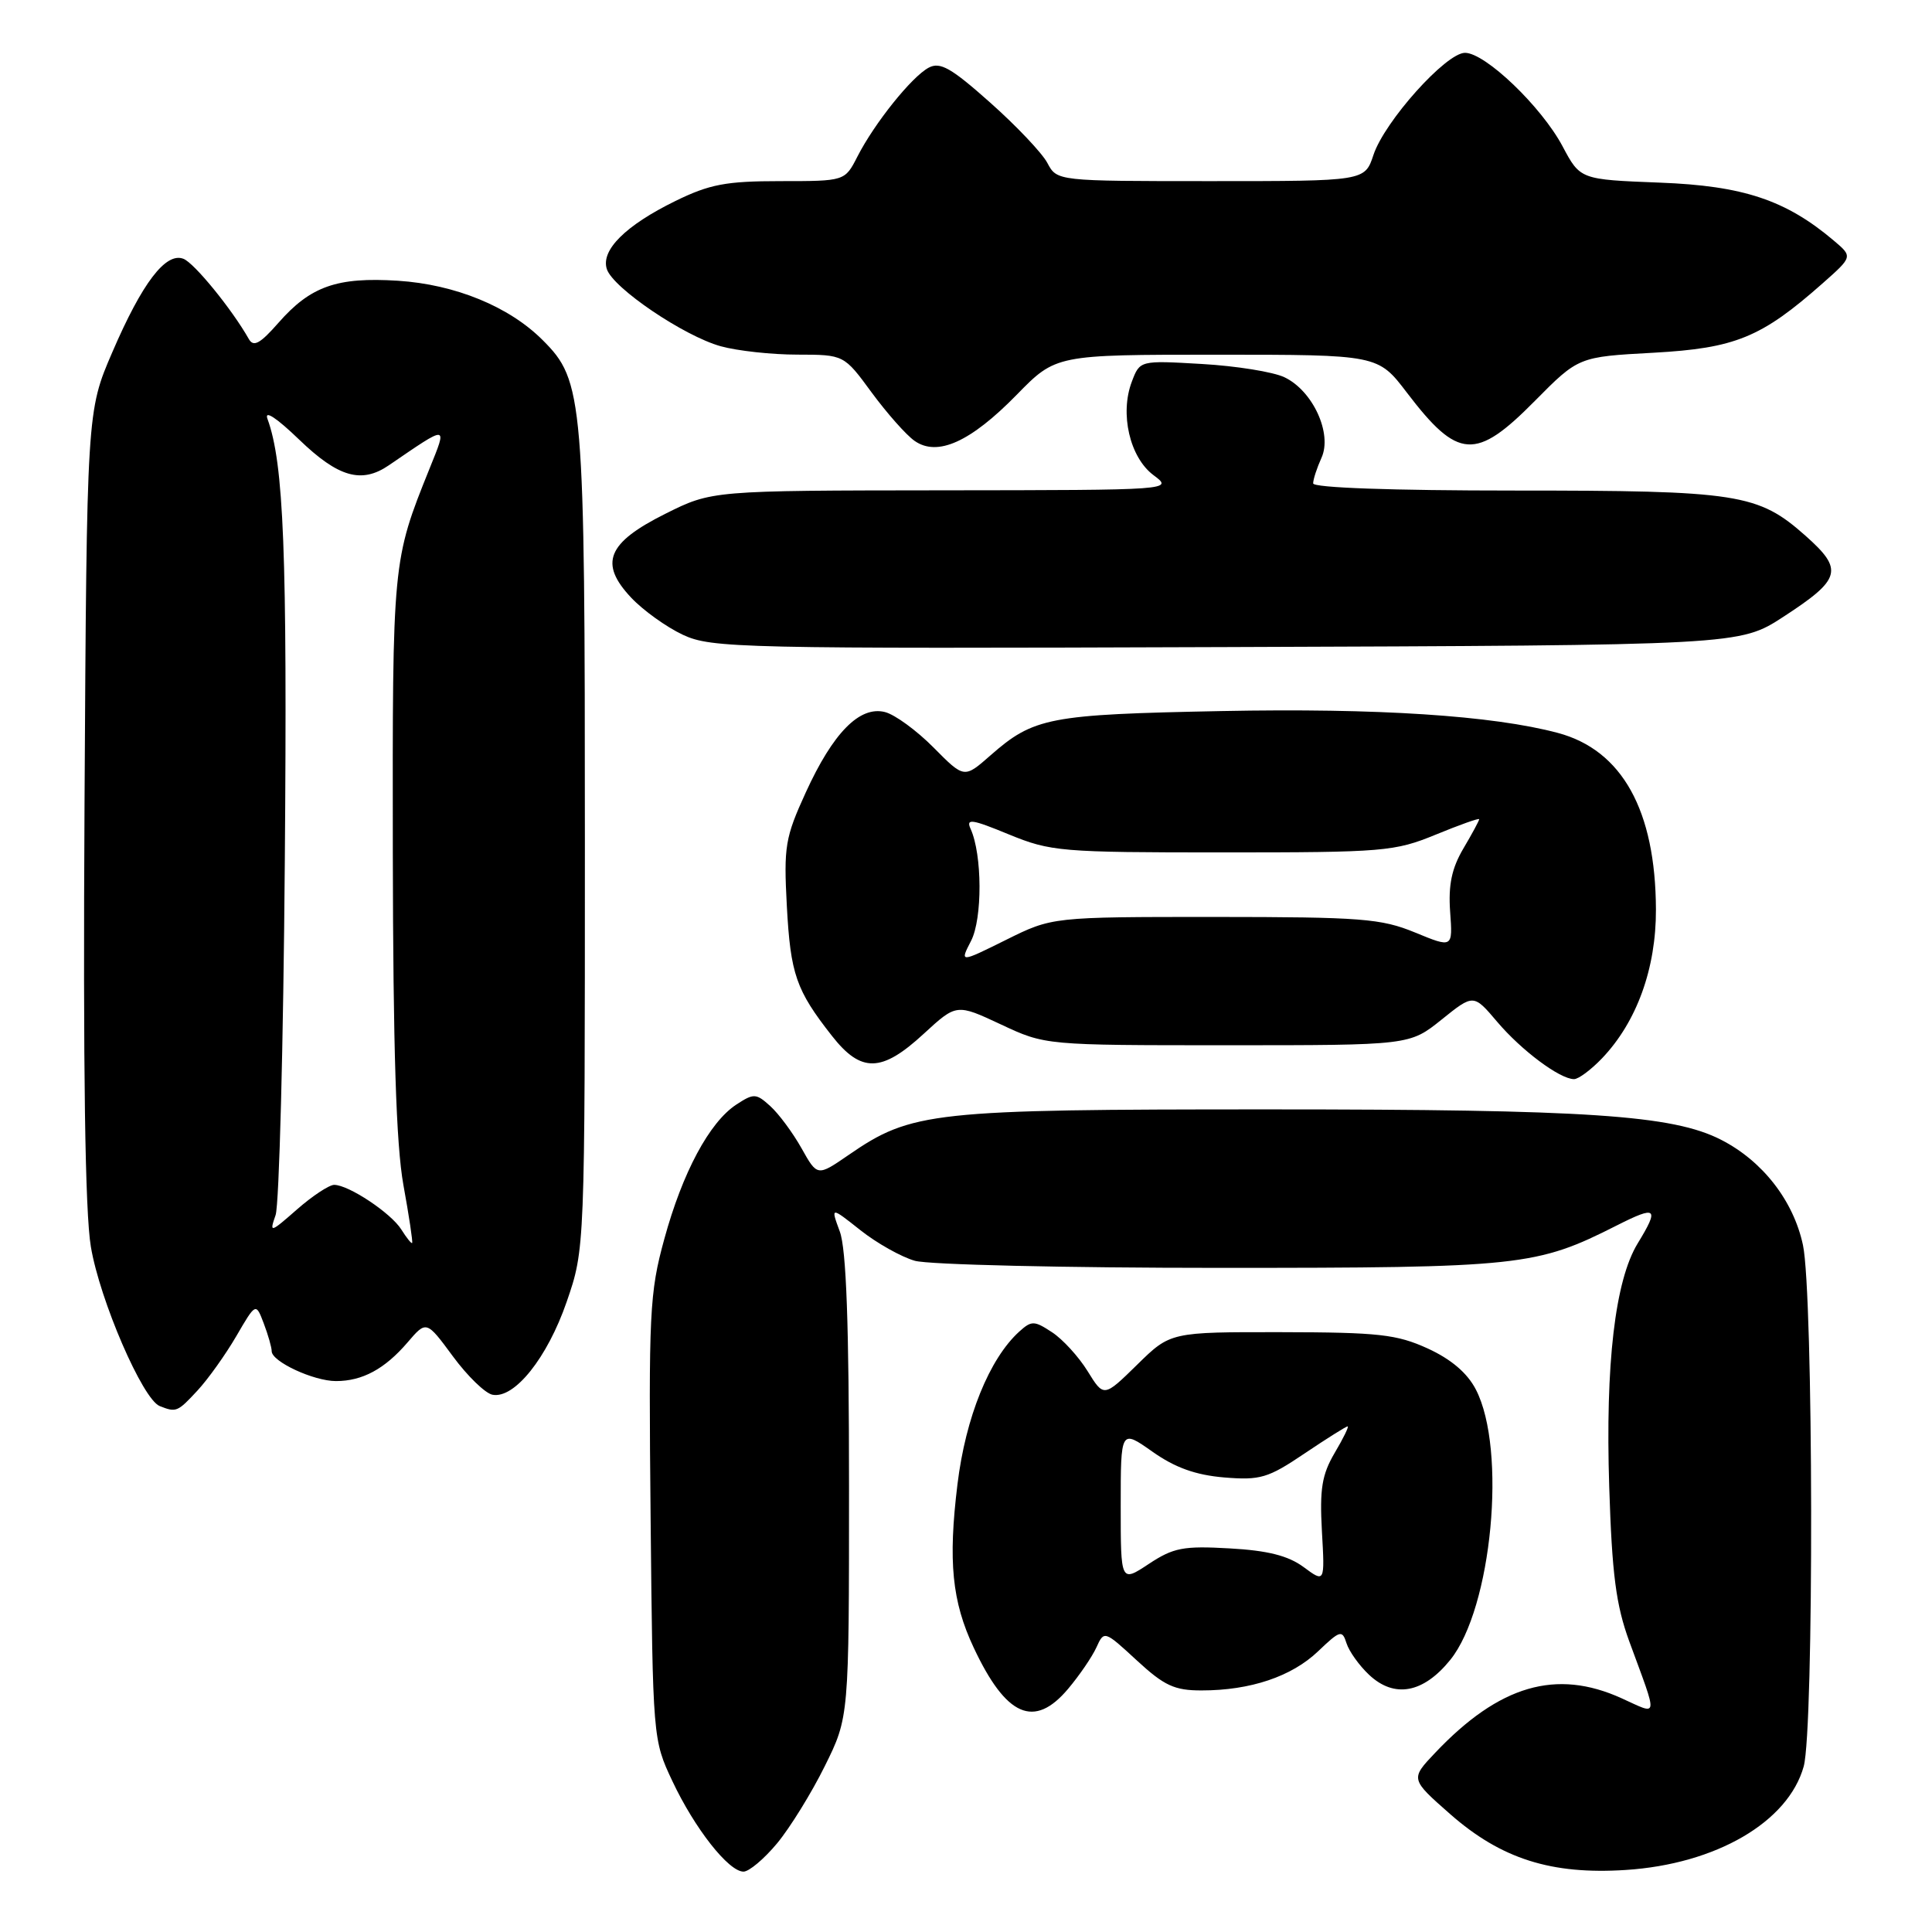 <?xml version="1.0" encoding="UTF-8" standalone="no"?>
<!DOCTYPE svg PUBLIC "-//W3C//DTD SVG 1.1//EN" "http://www.w3.org/Graphics/SVG/1.1/DTD/svg11.dtd" >
<svg xmlns="http://www.w3.org/2000/svg" xmlns:xlink="http://www.w3.org/1999/xlink" version="1.1" viewBox="0 0 256 256">
 <g >
 <path fill="currentColor"
d=" M 102.97 244.25 C 104.68 242.19 107.53 237.58 109.29 234.02 C 112.50 227.54 112.50 227.54 112.50 197.02 C 112.50 175.50 112.14 165.52 111.28 163.19 C 110.06 159.88 110.06 159.88 114.00 163.00 C 116.17 164.72 119.42 166.55 121.22 167.06 C 123.01 167.58 141.17 168.00 161.56 168.00 C 201.52 168.00 203.57 167.78 214.25 162.37 C 219.53 159.70 219.90 160.02 217.00 164.76 C 214.00 169.69 212.71 180.72 213.23 197.00 C 213.60 208.64 214.13 212.68 215.89 217.50 C 219.74 227.99 219.84 227.28 214.87 225.03 C 206.20 221.09 198.66 223.30 190.18 232.24 C 186.87 235.73 186.87 235.73 192.18 240.40 C 198.92 246.31 205.55 248.42 215.42 247.78 C 227.37 247.01 236.95 241.43 239.00 234.06 C 240.37 229.12 240.29 171.44 238.90 164.97 C 237.64 159.09 233.55 153.83 228.04 151.02 C 221.64 147.75 210.40 147.00 168.11 147.00 C 123.41 147.00 120.81 147.28 112.43 153.05 C 108.30 155.89 108.30 155.89 106.20 152.14 C 105.04 150.08 103.18 147.57 102.07 146.57 C 100.19 144.86 99.88 144.85 97.57 146.36 C 94.00 148.70 90.43 155.36 88.02 164.19 C 86.06 171.32 85.94 173.97 86.21 201.19 C 86.50 230.36 86.51 230.53 89.09 236.00 C 92.04 242.27 96.54 248.00 98.52 248.00 C 99.25 248.00 101.26 246.31 102.97 244.25 Z  M 141.53 223.78 C 143.03 222.00 144.71 219.54 145.28 218.29 C 146.30 216.04 146.34 216.05 150.63 220.01 C 154.27 223.37 155.63 224.00 159.23 223.99 C 165.69 223.99 171.15 222.15 174.65 218.81 C 177.58 216.01 177.85 215.94 178.42 217.74 C 178.76 218.81 180.10 220.69 181.41 221.92 C 184.76 225.07 188.60 224.36 192.17 219.94 C 197.69 213.10 199.68 192.08 195.56 184.12 C 194.43 181.93 192.28 180.10 189.18 178.68 C 185.08 176.81 182.68 176.54 169.80 176.52 C 155.09 176.50 155.09 176.50 150.68 180.83 C 146.26 185.16 146.26 185.16 144.11 181.68 C 142.93 179.77 140.81 177.45 139.40 176.53 C 137.04 174.98 136.69 174.97 135.06 176.44 C 131.10 180.03 127.95 187.79 126.87 196.67 C 125.62 206.89 126.14 212.20 129.02 218.32 C 133.32 227.48 137.05 229.10 141.53 223.78 Z  M 26.17 184.25 C 27.57 182.74 29.88 179.50 31.31 177.05 C 33.90 172.60 33.90 172.60 34.95 175.36 C 35.53 176.89 36.00 178.54 36.00 179.04 C 36.00 180.42 41.56 183.00 44.52 183.00 C 48.02 183.00 50.98 181.40 54.00 177.88 C 56.50 174.96 56.50 174.96 60.01 179.72 C 61.94 182.34 64.30 184.63 65.26 184.81 C 68.17 185.37 72.53 179.91 75.09 172.49 C 77.50 165.50 77.50 165.50 77.50 111.50 C 77.50 52.62 77.32 50.47 71.91 45.07 C 67.47 40.62 60.31 37.69 52.73 37.20 C 44.65 36.69 41.15 37.92 36.88 42.79 C 34.46 45.55 33.59 46.02 32.97 44.92 C 30.74 40.98 25.73 34.83 24.30 34.29 C 21.96 33.39 18.84 37.48 14.89 46.65 C 11.50 54.50 11.50 54.50 11.20 106.50 C 11.00 141.77 11.27 160.65 12.04 165.20 C 13.23 172.29 18.90 185.41 21.16 186.31 C 23.35 187.18 23.52 187.11 26.17 184.25 Z  M 212.26 140.25 C 216.87 135.43 219.45 128.33 219.42 120.50 C 219.37 107.38 214.94 99.40 206.44 97.12 C 197.80 94.81 182.50 93.81 161.84 94.22 C 138.96 94.67 136.99 95.05 131.22 100.11 C 127.76 103.15 127.76 103.15 123.70 99.05 C 121.46 96.79 118.57 94.68 117.26 94.35 C 113.91 93.51 110.39 97.08 106.77 105.00 C 104.03 110.99 103.84 112.17 104.26 120.06 C 104.75 129.09 105.48 131.20 110.23 137.25 C 114.10 142.19 116.82 142.13 122.39 136.99 C 126.74 132.99 126.74 132.99 132.62 135.74 C 138.50 138.50 138.50 138.50 162.65 138.50 C 186.79 138.50 186.79 138.50 191.02 135.10 C 195.25 131.70 195.25 131.70 198.38 135.39 C 201.59 139.18 206.68 142.98 208.56 142.99 C 209.15 143.00 210.81 141.76 212.26 140.25 Z  M 236.29 81.74 C 243.98 76.74 244.32 75.50 239.25 71.00 C 232.94 65.40 230.35 65.00 200.63 65.00 C 184.42 65.00 174.00 64.63 174.00 64.05 C 174.00 63.52 174.50 62.00 175.10 60.67 C 176.57 57.46 173.96 51.78 170.20 49.99 C 168.72 49.28 163.80 48.49 159.27 48.23 C 151.04 47.75 151.04 47.75 149.97 50.58 C 148.36 54.82 149.70 60.60 152.83 62.95 C 155.50 64.94 155.50 64.94 124.91 64.97 C 94.32 65.00 94.32 65.00 88.16 68.08 C 80.45 71.93 79.35 74.64 83.63 79.19 C 85.21 80.87 88.30 83.09 90.50 84.12 C 94.30 85.88 97.98 85.97 162.50 85.74 C 230.50 85.50 230.50 85.50 236.29 81.74 Z  M 134.71 52.32 C 139.91 47.00 139.91 47.00 161.25 47.00 C 182.59 47.00 182.59 47.00 186.43 52.04 C 193.19 60.90 195.53 61.06 203.36 53.14 C 209.16 47.28 209.16 47.28 219.08 46.74 C 229.93 46.14 233.38 44.73 241.50 37.55 C 245.50 34.01 245.50 34.01 243.01 31.90 C 236.65 26.51 231.00 24.62 219.94 24.20 C 209.39 23.79 209.39 23.79 207.05 19.39 C 204.26 14.14 196.81 7.00 194.12 7.00 C 191.60 7.00 183.46 16.09 181.99 20.53 C 180.84 24.00 180.84 24.00 160.45 24.00 C 140.06 24.00 140.06 24.00 138.78 21.59 C 138.08 20.27 134.67 16.67 131.20 13.59 C 126.02 8.98 124.57 8.16 123.05 8.97 C 120.80 10.18 115.88 16.31 113.61 20.75 C 111.95 24.00 111.95 24.00 103.41 24.00 C 96.21 24.00 94.03 24.41 89.48 26.64 C 82.89 29.87 79.59 33.15 80.41 35.66 C 81.23 38.17 90.61 44.52 95.50 45.88 C 97.70 46.49 102.27 46.99 105.66 46.99 C 111.83 47.00 111.83 47.00 115.50 52.01 C 117.53 54.76 120.08 57.65 121.19 58.42 C 124.22 60.54 128.59 58.57 134.71 52.32 Z  M 148.50 199.54 C 148.50 189.39 148.50 189.39 152.71 192.36 C 155.71 194.48 158.44 195.45 162.21 195.77 C 166.99 196.16 168.02 195.86 172.85 192.60 C 175.79 190.62 178.37 189.00 178.57 189.00 C 178.77 189.00 178.00 190.58 176.85 192.52 C 175.16 195.40 174.85 197.29 175.16 202.89 C 175.55 209.73 175.55 209.73 172.73 207.64 C 170.69 206.14 167.99 205.45 162.93 205.17 C 156.80 204.82 155.49 205.07 152.22 207.23 C 148.50 209.69 148.50 209.69 148.50 199.54 Z  M 53.18 162.92 C 51.82 160.74 46.21 157.01 44.28 157.00 C 43.62 157.00 41.40 158.46 39.36 160.25 C 35.79 163.38 35.68 163.41 36.52 161.00 C 36.99 159.62 37.55 138.50 37.74 114.06 C 38.07 73.23 37.61 61.43 35.44 55.50 C 35.00 54.28 36.64 55.36 39.64 58.25 C 44.83 63.25 47.90 64.13 51.53 61.65 C 59.49 56.21 59.29 56.20 56.91 62.11 C 52.00 74.30 52.00 74.34 52.05 112.91 C 52.09 139.03 52.49 151.65 53.45 157.00 C 54.20 161.12 54.72 164.59 54.61 164.70 C 54.51 164.82 53.87 164.02 53.18 162.92 Z  M 128.67 124.67 C 130.19 121.72 130.16 113.24 128.61 109.83 C 127.97 108.42 128.75 108.53 133.67 110.56 C 139.23 112.84 140.55 112.95 162.00 112.95 C 183.37 112.95 184.79 112.83 190.25 110.59 C 193.41 109.29 196.00 108.37 196.00 108.55 C 196.00 108.74 195.06 110.48 193.90 112.44 C 192.36 115.06 191.90 117.26 192.15 120.81 C 192.50 125.62 192.50 125.62 187.50 123.56 C 182.99 121.71 180.41 121.51 160.96 121.50 C 139.42 121.50 139.42 121.50 133.30 124.54 C 127.17 127.58 127.17 127.58 128.67 124.67 Z "/>
</g>
</svg>